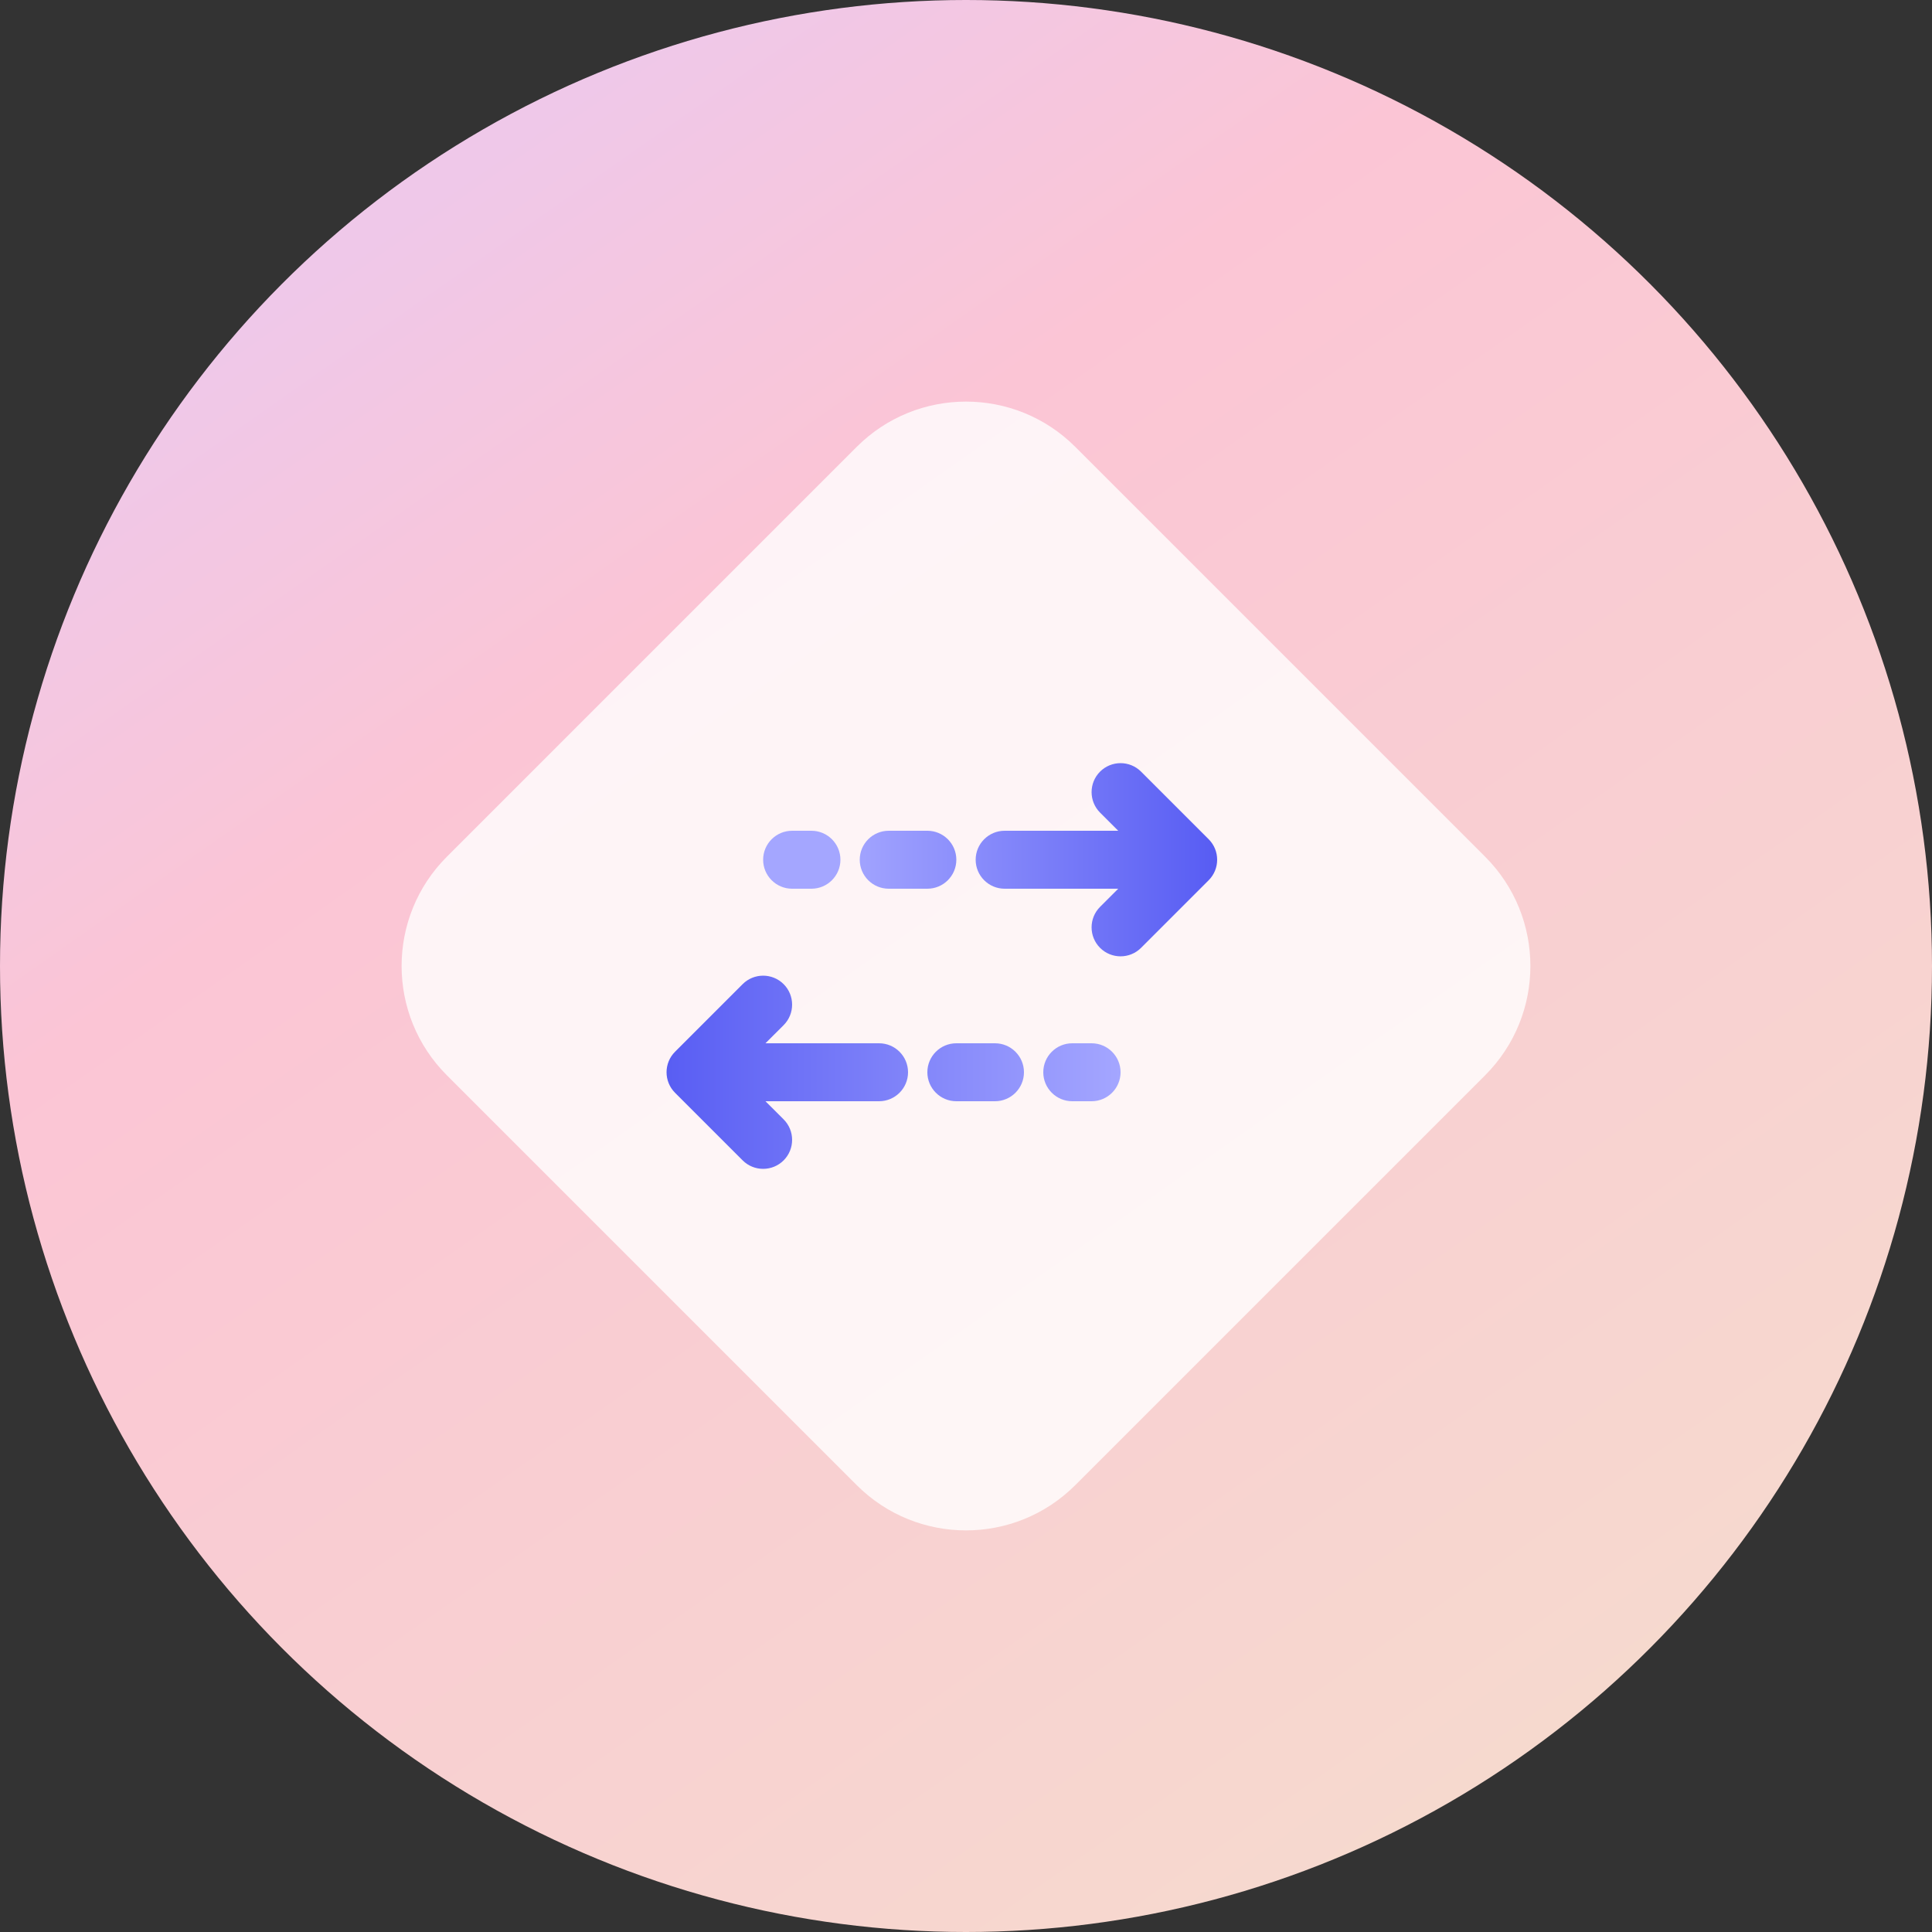<svg width="100" height="100" viewBox="0 0 100 100" fill="none" xmlns="http://www.w3.org/2000/svg"><rect x="0" y="0" width="100" height="100" fill="#333333" stroke="none"/><g id="transaction"><circle id="circle_bg" cx="50" cy="50" r="50" fill="url(#paint0_linear_2_13)"/><path id="rec_bg" opacity="0.8" d="M44.343 23.13C47.468 20.006 52.533 20.006 55.657 23.13L76.87 44.343C79.994 47.467 79.994 52.533 76.87 55.657L55.657 76.87C52.533 79.994 47.468 79.994 44.343 76.87L23.13 55.657C20.006 52.533 20.006 47.467 23.13 44.343L44.343 23.13Z" fill="white"/><g id="Union"><path d="M56.939 39.939C57.525 39.354 58.475 39.354 59.061 39.939L62.561 43.439C63.146 44.025 63.146 44.975 62.561 45.561L59.061 49.061C58.475 49.646 57.525 49.646 56.939 49.061C56.354 48.475 56.354 47.525 56.939 46.939L57.879 46H52C51.172 46 50.5 45.328 50.5 44.5C50.5 43.672 51.172 43 52 43H57.879L56.939 42.061C56.354 41.475 56.354 40.525 56.939 39.939Z" fill="url(#paint1_linear_2_13)"/><path d="M44.5 44.5C44.5 43.672 45.172 43 46 43H48C48.828 43 49.5 43.672 49.5 44.5C49.5 45.328 48.828 46 48 46H46C45.172 46 44.5 45.328 44.5 44.5Z" fill="url(#paint2_linear_2_13)"/><path d="M41 43C40.172 43 39.5 43.672 39.5 44.5C39.5 45.328 40.172 46 41 46H42C42.828 46 43.5 45.328 43.5 44.5C43.5 43.672 42.828 43 42 43H41Z" fill="url(#paint3_linear_2_13)"/></g><g id="Union_2"><path d="M40.561 50.939C39.975 50.354 39.025 50.354 38.439 50.939L34.939 54.439C34.354 55.025 34.354 55.975 34.939 56.561L38.439 60.061C39.025 60.646 39.975 60.646 40.561 60.061C41.146 59.475 41.146 58.525 40.561 57.939L39.621 57H45.5C46.328 57 47 56.328 47 55.5C47 54.672 46.328 54 45.5 54H39.621L40.561 53.061C41.146 52.475 41.146 51.525 40.561 50.939Z" fill="url(#paint4_linear_2_13)"/><path d="M53 55.5C53 54.672 52.328 54 51.5 54H49.5C48.672 54 48 54.672 48 55.5C48 56.328 48.672 57 49.5 57H51.5C52.328 57 53 56.328 53 55.5Z" fill="url(#paint5_linear_2_13)"/><path d="M56.5 54C57.328 54 58 54.672 58 55.5C58 56.328 57.328 57 56.5 57H55.5C54.672 57 54 56.328 54 55.5C54 54.672 54.672 54 55.5 54H56.5Z" fill="url(#paint6_linear_2_13)"/></g></g><defs><linearGradient id="paint0_linear_2_13" x1="21" y1="11" x2="80" y2="95" gradientUnits="userSpaceOnUse"><stop stop-color="#EFC8E9"/><stop offset="0.245" stop-color="#FBC5D5"/><stop offset="1" stop-color="#F6DACE"/></linearGradient><linearGradient id="paint1_linear_2_13" x1="63" y1="44.5" x2="39" y2="44.5" gradientUnits="userSpaceOnUse"><stop stop-color="#575CF3"/><stop offset="0.806" stop-color="#A4A6FF"/></linearGradient><linearGradient id="paint2_linear_2_13" x1="63" y1="44.5" x2="39" y2="44.5" gradientUnits="userSpaceOnUse"><stop stop-color="#575CF3"/><stop offset="0.806" stop-color="#A4A6FF"/></linearGradient><linearGradient id="paint3_linear_2_13" x1="63" y1="44.5" x2="39" y2="44.5" gradientUnits="userSpaceOnUse"><stop stop-color="#575CF3"/><stop offset="0.806" stop-color="#A4A6FF"/></linearGradient><linearGradient id="paint4_linear_2_13" x1="58" y1="55.5" x2="34" y2="55.5" gradientUnits="userSpaceOnUse"><stop stop-color="#A4A6FF"/><stop offset="1" stop-color="#575CF3"/></linearGradient><linearGradient id="paint5_linear_2_13" x1="58" y1="55.5" x2="34" y2="55.5" gradientUnits="userSpaceOnUse"><stop stop-color="#A4A6FF"/><stop offset="1" stop-color="#575CF3"/></linearGradient><linearGradient id="paint6_linear_2_13" x1="58" y1="55.5" x2="34" y2="55.5" gradientUnits="userSpaceOnUse"><stop stop-color="#A4A6FF"/><stop offset="1" stop-color="#575CF3"/></linearGradient></defs></svg>